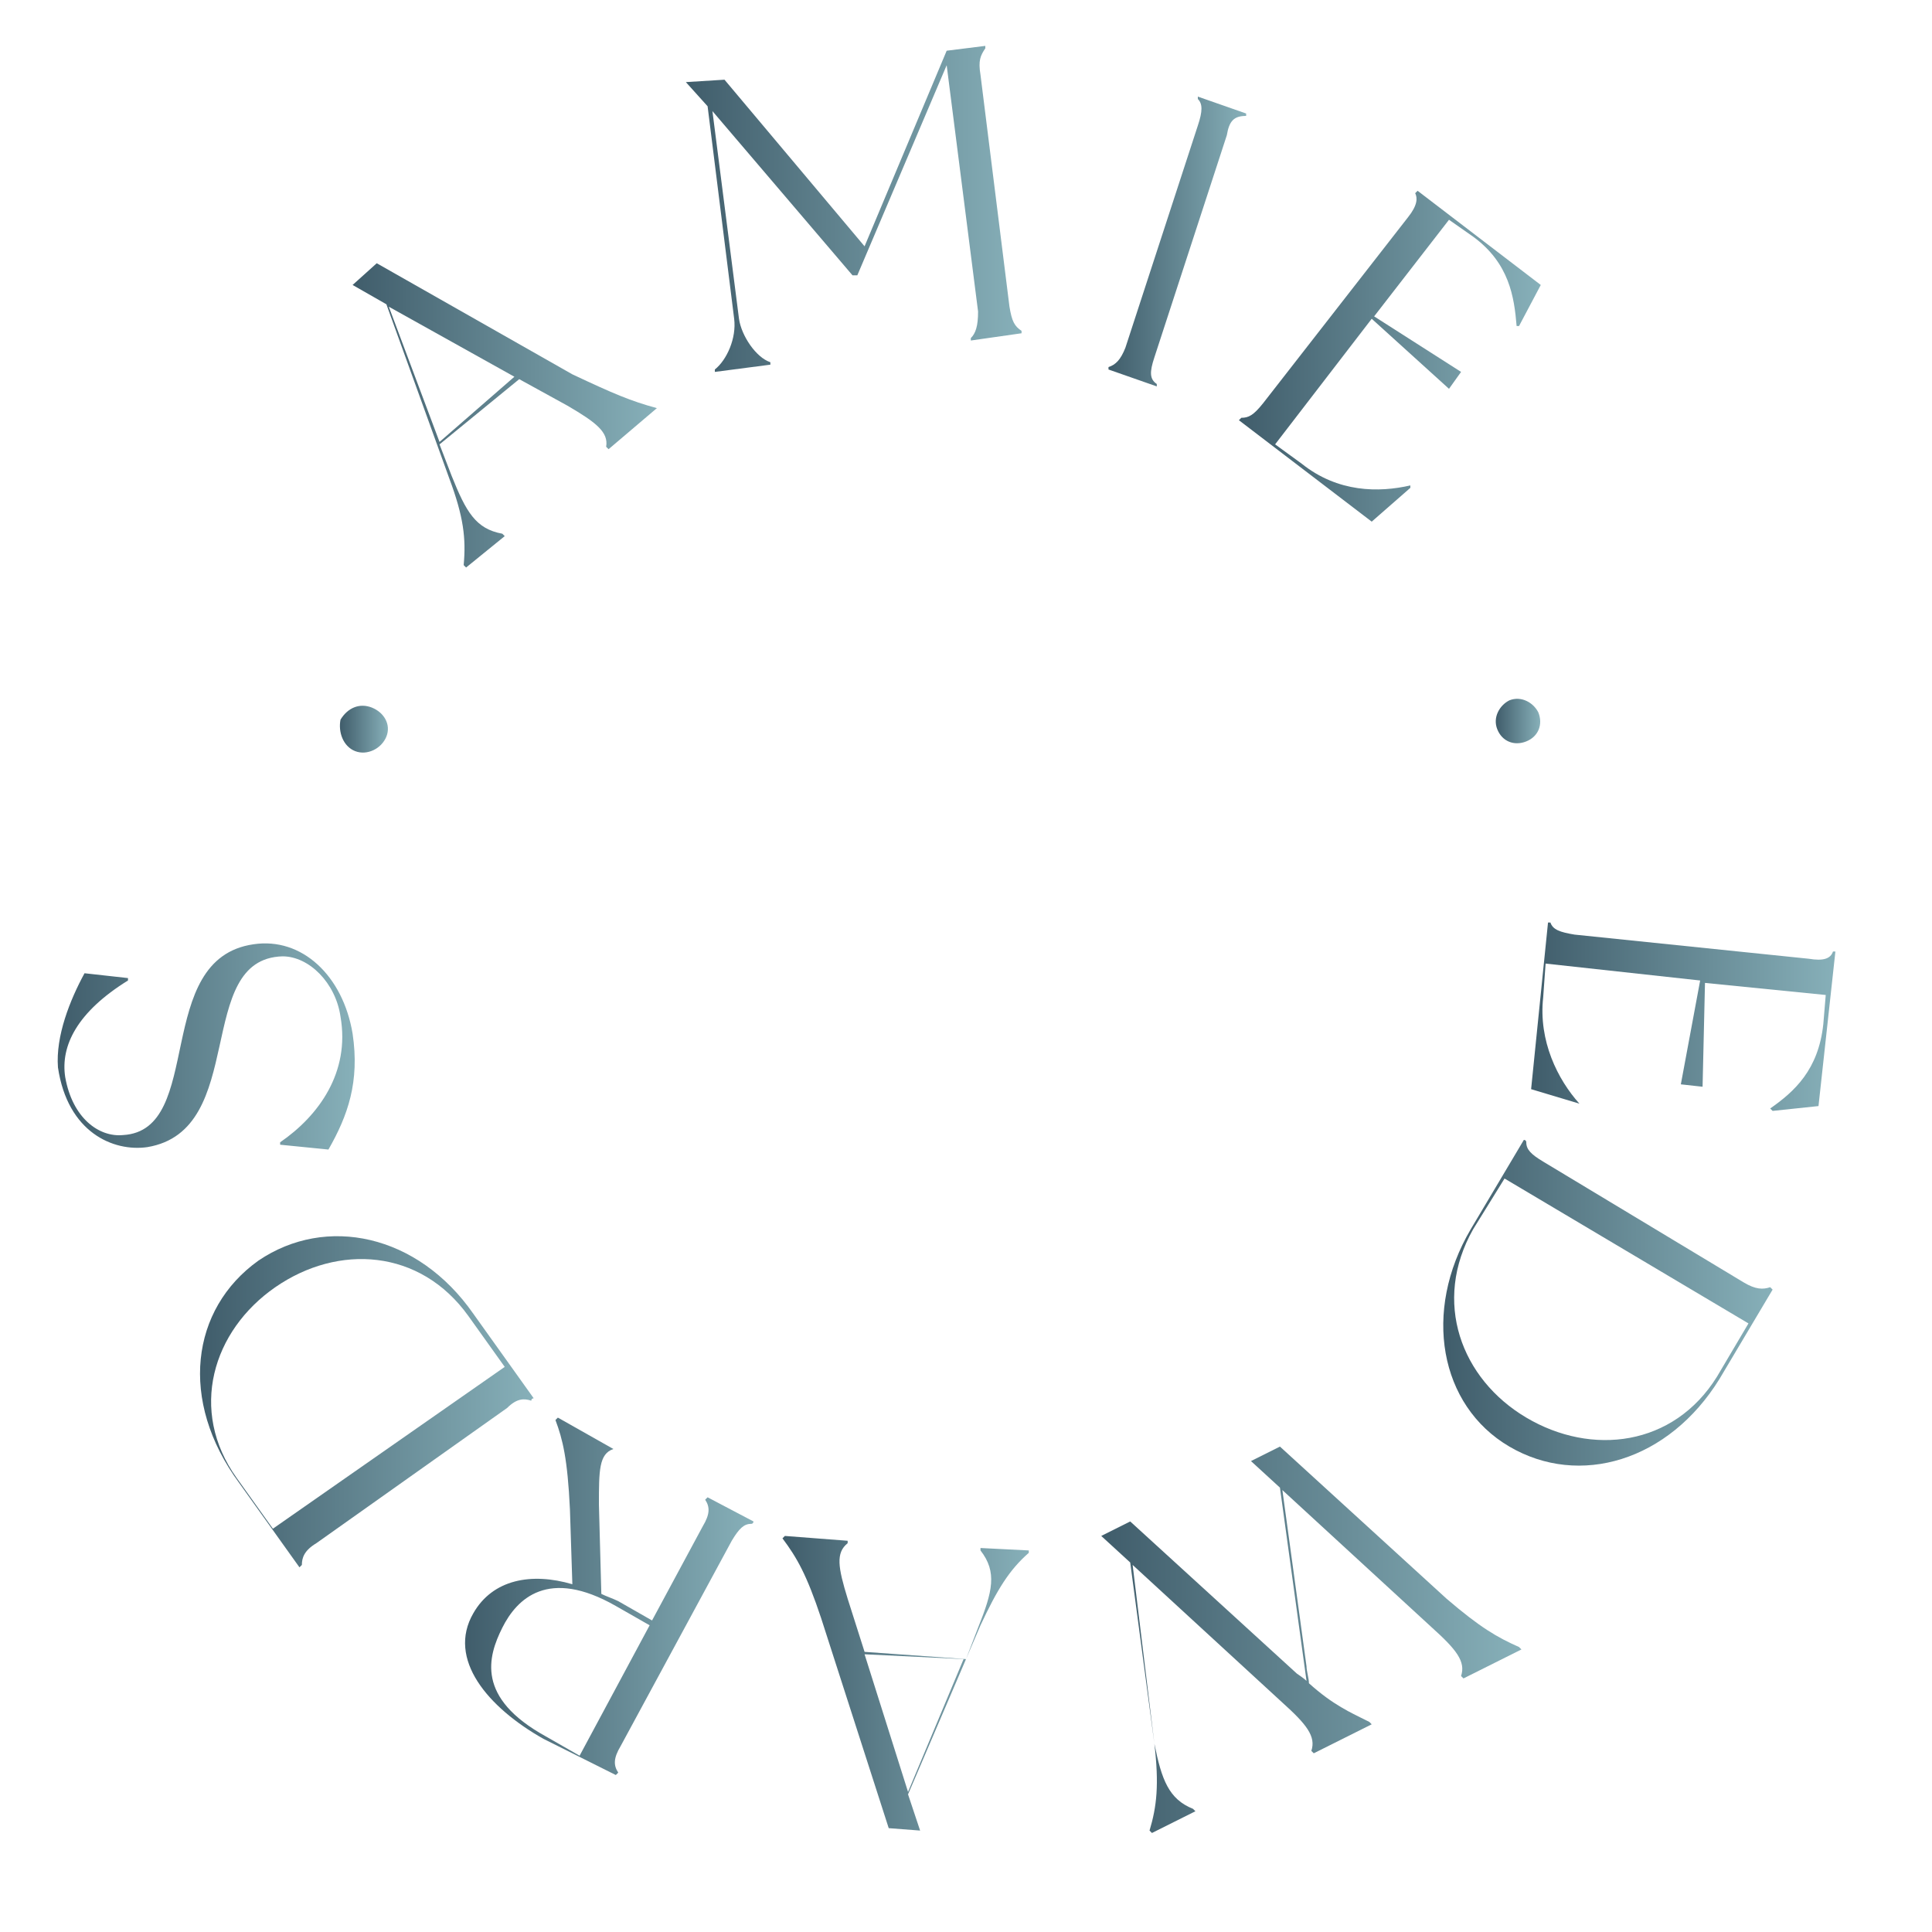 <?xml version="1.0" encoding="utf-8"?>
<!-- Generator: Adobe Illustrator 25.2.3, SVG Export Plug-In . SVG Version: 6.00 Build 0)  -->
<svg version="1.1" id="Layer_1" xmlns="http://www.w3.org/2000/svg" xmlns:xlink="http://www.w3.org/1999/xlink" x="0px" y="0px"
	 viewBox="0 0 80 80" style="enable-background:new 0 0 80 80;" xml:space="preserve">
<style type="text/css">
	.st0{fill:url(#SVGID_1_);}
	.st1{fill:url(#SVGID_2_);}
	.st2{fill:url(#SVGID_3_);}
	.st3{fill:url(#SVGID_4_);}
	.st4{fill:url(#SVGID_5_);}
	.st5{fill:url(#SVGID_6_);}
	.st6{fill:url(#SVGID_7_);}
	.st7{fill:url(#SVGID_8_);}
	.st8{fill:url(#SVGID_9_);}
	.st9{fill:url(#SVGID_10_);}
	.st10{fill:url(#SVGID_11_);}
	.st11{fill:url(#SVGID_12_);}
	.st12{fill:url(#SVGID_13_);}
</style>
<g>
	<linearGradient id="SVGID_1_" gradientUnits="userSpaceOnUse" x1="14.6" y1="17.2" x2="27.2" y2="17.2">
		<stop  offset="1.650000e-02" style="stop-color:#415E6C"/>
		<stop  offset="1" style="stop-color:#87B0B9"/>
	</linearGradient>
	<path class="st0" d="M27.2,16.9l-2,1.7l-0.1-0.1c0.1-0.6-0.4-1-1.6-1.7l-2-1.1l-3.3,2.7l0.5,1.3c0.6,1.5,1,2.2,2.1,2.4l0.1,0.1
		l-1.6,1.3l-0.1-0.1c0.1-1.1,0-2-0.6-3.6L16,12.6l-1.4-0.8l1-0.9l8.1,4.6C25.4,16.3,26.1,16.6,27.2,16.9L27.2,16.9z M21.3,15.6
		l-5.2-2.9l2.1,5.6L21.3,15.6z"/>
	<linearGradient id="SVGID_2_" gradientUnits="userSpaceOnUse" x1="28.4" y1="8.65" x2="42.3" y2="8.65">
		<stop  offset="1.650000e-02" style="stop-color:#415E6C"/>
		<stop  offset="1" style="stop-color:#87B0B9"/>
	</linearGradient>
	<path class="st1" d="M40.6,3.1l1.2,9.6c0.1,0.6,0.2,0.8,0.5,1v0.1l-2.1,0.3V14c0.2-0.2,0.3-0.5,0.3-1.1L39.2,2.7l-3.7,8.7h-0.2
		l-5.8-6.8l1.1,8.6c0.1,0.7,0.7,1.6,1.3,1.8v0.1l-2.3,0.3v-0.1c0.5-0.4,0.9-1.3,0.8-2.1l-1.1-8.8l-0.9-1L30,3.3l5.8,6.9l3.4-8.1
		l1.6-0.2V2C40.6,2.3,40.5,2.5,40.6,3.1z"/>
	<linearGradient id="SVGID_3_" gradientUnits="userSpaceOnUse" x1="45.9" y1="10" x2="51.6" y2="10">
		<stop  offset="1.650000e-02" style="stop-color:#415E6C"/>
		<stop  offset="1" style="stop-color:#87B0B9"/>
	</linearGradient>
	<path class="st2" d="M50.8,5.6l-3,9.2c-0.2,0.6-0.2,0.9,0.1,1.1V16l-2-0.7v-0.1c0.3-0.1,0.5-0.3,0.7-0.8l3-9.2
		c0.2-0.6,0.2-0.9,0-1.1V4l2,0.7v0.1C51.1,4.8,50.9,5,50.8,5.6z"/>
	<linearGradient id="SVGID_4_" gradientUnits="userSpaceOnUse" x1="51.3" y1="14.75" x2="63.8" y2="14.75">
		<stop  offset="1.650000e-02" style="stop-color:#415E6C"/>
		<stop  offset="1" style="stop-color:#87B0B9"/>
	</linearGradient>
	<path class="st3" d="M58.4,20.2l-1.6,1.4l-5.5-4.2l0.1-0.1c0.3,0,0.5-0.1,0.9-0.6l6-7.7c0.4-0.5,0.4-0.8,0.3-1l0.1-0.1l5.1,3.9
		l-0.9,1.7h-0.1c-0.1-1.2-0.3-2.6-1.8-3.7l-1-0.7l-3.1,4l3.6,2.3L60,16.1l-3.2-2.9l-4,5.2l1.1,0.8c1.5,1.2,3.2,1.2,4.5,0.9
		L58.4,20.2z"/>
	<linearGradient id="SVGID_5_" gradientUnits="userSpaceOnUse" x1="61.936" y1="29.857" x2="63.777" y2="29.857">
		<stop  offset="1.650000e-02" style="stop-color:#415E6C"/>
		<stop  offset="1" style="stop-color:#87B0B9"/>
	</linearGradient>
	<path class="st4" d="M63.2,30.7c-0.5,0.2-1,0-1.2-0.5s0.1-1,0.5-1.2c0.5-0.2,1,0.1,1.2,0.5C63.9,30,63.7,30.5,63.2,30.7z"/>
	<linearGradient id="SVGID_6_" gradientUnits="userSpaceOnUse" x1="63.4" y1="42.1" x2="76" y2="42.1">
		<stop  offset="1.650000e-02" style="stop-color:#415E6C"/>
		<stop  offset="1" style="stop-color:#87B0B9"/>
	</linearGradient>
	<path class="st5" d="M65.4,45.7l-2-0.6l0.7-6.9h0.1c0.1,0.3,0.4,0.4,1,0.5l9.7,1c0.6,0.1,0.9,0,1-0.3H76l-0.7,6.4L73.4,46l-0.1-0.1
		c1-0.7,2-1.6,2.2-3.5l0.1-1.2l-5-0.5L70.5,45l-0.9-0.1l0.8-4.3L64,39.9l-0.1,1.4C63.7,43.1,64.5,44.7,65.4,45.7L65.4,45.7z"/>
	<linearGradient id="SVGID_7_" gradientUnits="userSpaceOnUse" x1="59.762" y1="53.944" x2="73.4" y2="53.944">
		<stop  offset="1.650000e-02" style="stop-color:#415E6C"/>
		<stop  offset="1" style="stop-color:#87B0B9"/>
	</linearGradient>
	<path class="st6" d="M62.5,59.9c-2.9-1.7-3.6-5.6-1.6-9l2.2-3.7c0,0,0.1,0,0.1,0.1c0,0.3,0.2,0.5,0.7,0.8l8.3,5
		c0.5,0.3,0.8,0.3,1.1,0.2l0.1,0.1l-2.2,3.7C69.1,60.5,65.4,61.6,62.5,59.9z M63.2,58.7c2.7,1.6,6.1,1.2,7.9-1.7l1.3-2.2l-10.1-6
		L61,50.9C59.3,53.9,60.5,57.1,63.2,58.7z"/>
	<linearGradient id="SVGID_8_" gradientUnits="userSpaceOnUse" x1="45.6" y1="67.9" x2="63" y2="67.9">
		<stop  offset="1.650000e-02" style="stop-color:#415E6C"/>
		<stop  offset="1" style="stop-color:#87B0B9"/>
	</linearGradient>
	<path class="st7" d="M47.8,72.2l-1-7.5l-1.2-1.1l1.2-0.6l6.9,6.3c0,0,0.3,0.2,0.4,0.3l-1.1-8l-1.2-1.1l1.2-0.6l6.9,6.3
		c1.4,1.2,2.1,1.6,3,2l0.1,0.1l-2.4,1.2l-0.1-0.1c0.2-0.6-0.2-1.1-1.2-2l-6.2-5.7l1,7.3c0,0.2,0.1,0.5,0.1,0.7
		c1,0.9,1.7,1.2,2.5,1.6l0.1,0.1l-2.4,1.2l-0.1-0.1c0.2-0.6-0.2-1.1-1.2-2l-6.2-5.7L47.8,72.2c0.3,1.5,0.6,2.3,1.6,2.7l0.1,0.1
		l-1.8,0.9l-0.1-0.1C47.9,74.8,48,73.9,47.8,72.2z"/>
	<linearGradient id="SVGID_9_" gradientUnits="userSpaceOnUse" x1="32.4" y1="69.7" x2="42.6" y2="69.7">
		<stop  offset="1.650000e-02" style="stop-color:#415E6C"/>
		<stop  offset="1" style="stop-color:#87B0B9"/>
	</linearGradient>
	<path class="st8" d="M32.5,63.6l2.6,0.2v0.1c-0.5,0.4-0.4,1,0,2.3l0.7,2.2l4.2,0.3l0.5-1.3c0.6-1.5,0.8-2.3,0.1-3.2v-0.1l2,0.1v0.1
		c-0.8,0.7-1.3,1.5-2,3l-3,7l0.5,1.5l-1.3-0.1L34,67c-0.6-1.8-1-2.5-1.6-3.3L32.5,63.6z M35.8,68.5l1.8,5.7l2.3-5.5L35.8,68.5z"/>
	<linearGradient id="SVGID_10_" gradientUnits="userSpaceOnUse" x1="19.257" y1="66.1" x2="31.2" y2="66.1">
		<stop  offset="1.650000e-02" style="stop-color:#415E6C"/>
		<stop  offset="1" style="stop-color:#87B0B9"/>
	</linearGradient>
	<path class="st9" d="M23,58.8l0.1-0.1l2.3,1.3l0,0c-0.6,0.2-0.6,0.9-0.6,2.3l0.1,3.7c0.2,0.1,0.5,0.2,0.7,0.3l1.4,0.8l2.1-3.9
		c0.3-0.5,0.3-0.8,0.1-1.1l0.1-0.1l1.9,1c0,0,0,0.1-0.1,0.1c-0.3,0-0.5,0.2-0.8,0.7l-4.6,8.5c-0.3,0.5-0.3,0.8-0.1,1.1l-0.1,0.1
		l-3-1.5c-2.3-1.3-4-3.3-2.9-5.2c0.8-1.4,2.4-1.7,4.1-1.2l-0.1-3.1C23.5,60.4,23.3,59.6,23,58.8z M20.8,67.4
		c-0.6,1.2-1.1,2.9,1.8,4.5l1.4,0.8l2.9-5.4l-1.4-0.8C22.7,64.9,21.4,66.2,20.8,67.4z"/>
	<linearGradient id="SVGID_11_" gradientUnits="userSpaceOnUse" x1="8.283" y1="58.044" x2="22.1" y2="58.044">
		<stop  offset="1.650000e-02" style="stop-color:#415E6C"/>
		<stop  offset="1" style="stop-color:#87B0B9"/>
	</linearGradient>
	<path class="st10" d="M10.7,52.2c2.8-1.9,6.6-1.1,8.9,2.2l2.5,3.5c0,0-0.1,0-0.1,0.1c-0.3-0.1-0.6-0.1-1,0.3l-7.9,5.6
		c-0.5,0.3-0.6,0.6-0.6,0.9l-0.1,0.1l-2.5-3.5C7.4,58,7.9,54.2,10.7,52.2z M11.4,53.3c-2.6,1.8-3.6,5.1-1.6,7.9l1.5,2.1l9.6-6.7
		l-1.5-2.1C17.4,51.7,14,51.5,11.4,53.3z"/>
	<linearGradient id="SVGID_12_" gradientUnits="userSpaceOnUse" x1="2.389" y1="43.332" x2="14.688" y2="43.332">
		<stop  offset="1.650000e-02" style="stop-color:#415E6C"/>
		<stop  offset="1" style="stop-color:#87B0B9"/>
	</linearGradient>
	<path class="st11" d="M3.5,40.3l1.8,0.2v0.1c-2.1,1.3-2.8,2.7-2.6,4C3,46.3,4.1,47.1,5.1,47c3.4-0.2,1.2-7.3,5.4-7.9
		c2-0.3,3.7,1.3,4.1,3.7c0.3,2-0.2,3.4-1,4.8l-2-0.2v-0.1c1.6-1.1,2.9-2.9,2.5-5.2c-0.2-1.4-1.3-2.5-2.4-2.5
		c-3.7,0.1-1.4,7.2-5.6,7.9c-1.4,0.2-3.3-0.6-3.7-3.3C2.3,42.9,2.9,41.4,3.5,40.3z"/>
	<linearGradient id="SVGID_13_" gradientUnits="userSpaceOnUse" x1="14.075" y1="30.193" x2="16.063" y2="30.193">
		<stop  offset="1.650000e-02" style="stop-color:#415E6C"/>
		<stop  offset="1" style="stop-color:#87B0B9"/>
	</linearGradient>
	<path class="st12" d="M15.4,29.3c0.5,0.2,0.8,0.7,0.6,1.2c-0.2,0.5-0.8,0.8-1.3,0.6c-0.5-0.2-0.7-0.8-0.6-1.3
		C14.4,29.3,14.9,29.1,15.4,29.3z"/>
</g>
</svg>
